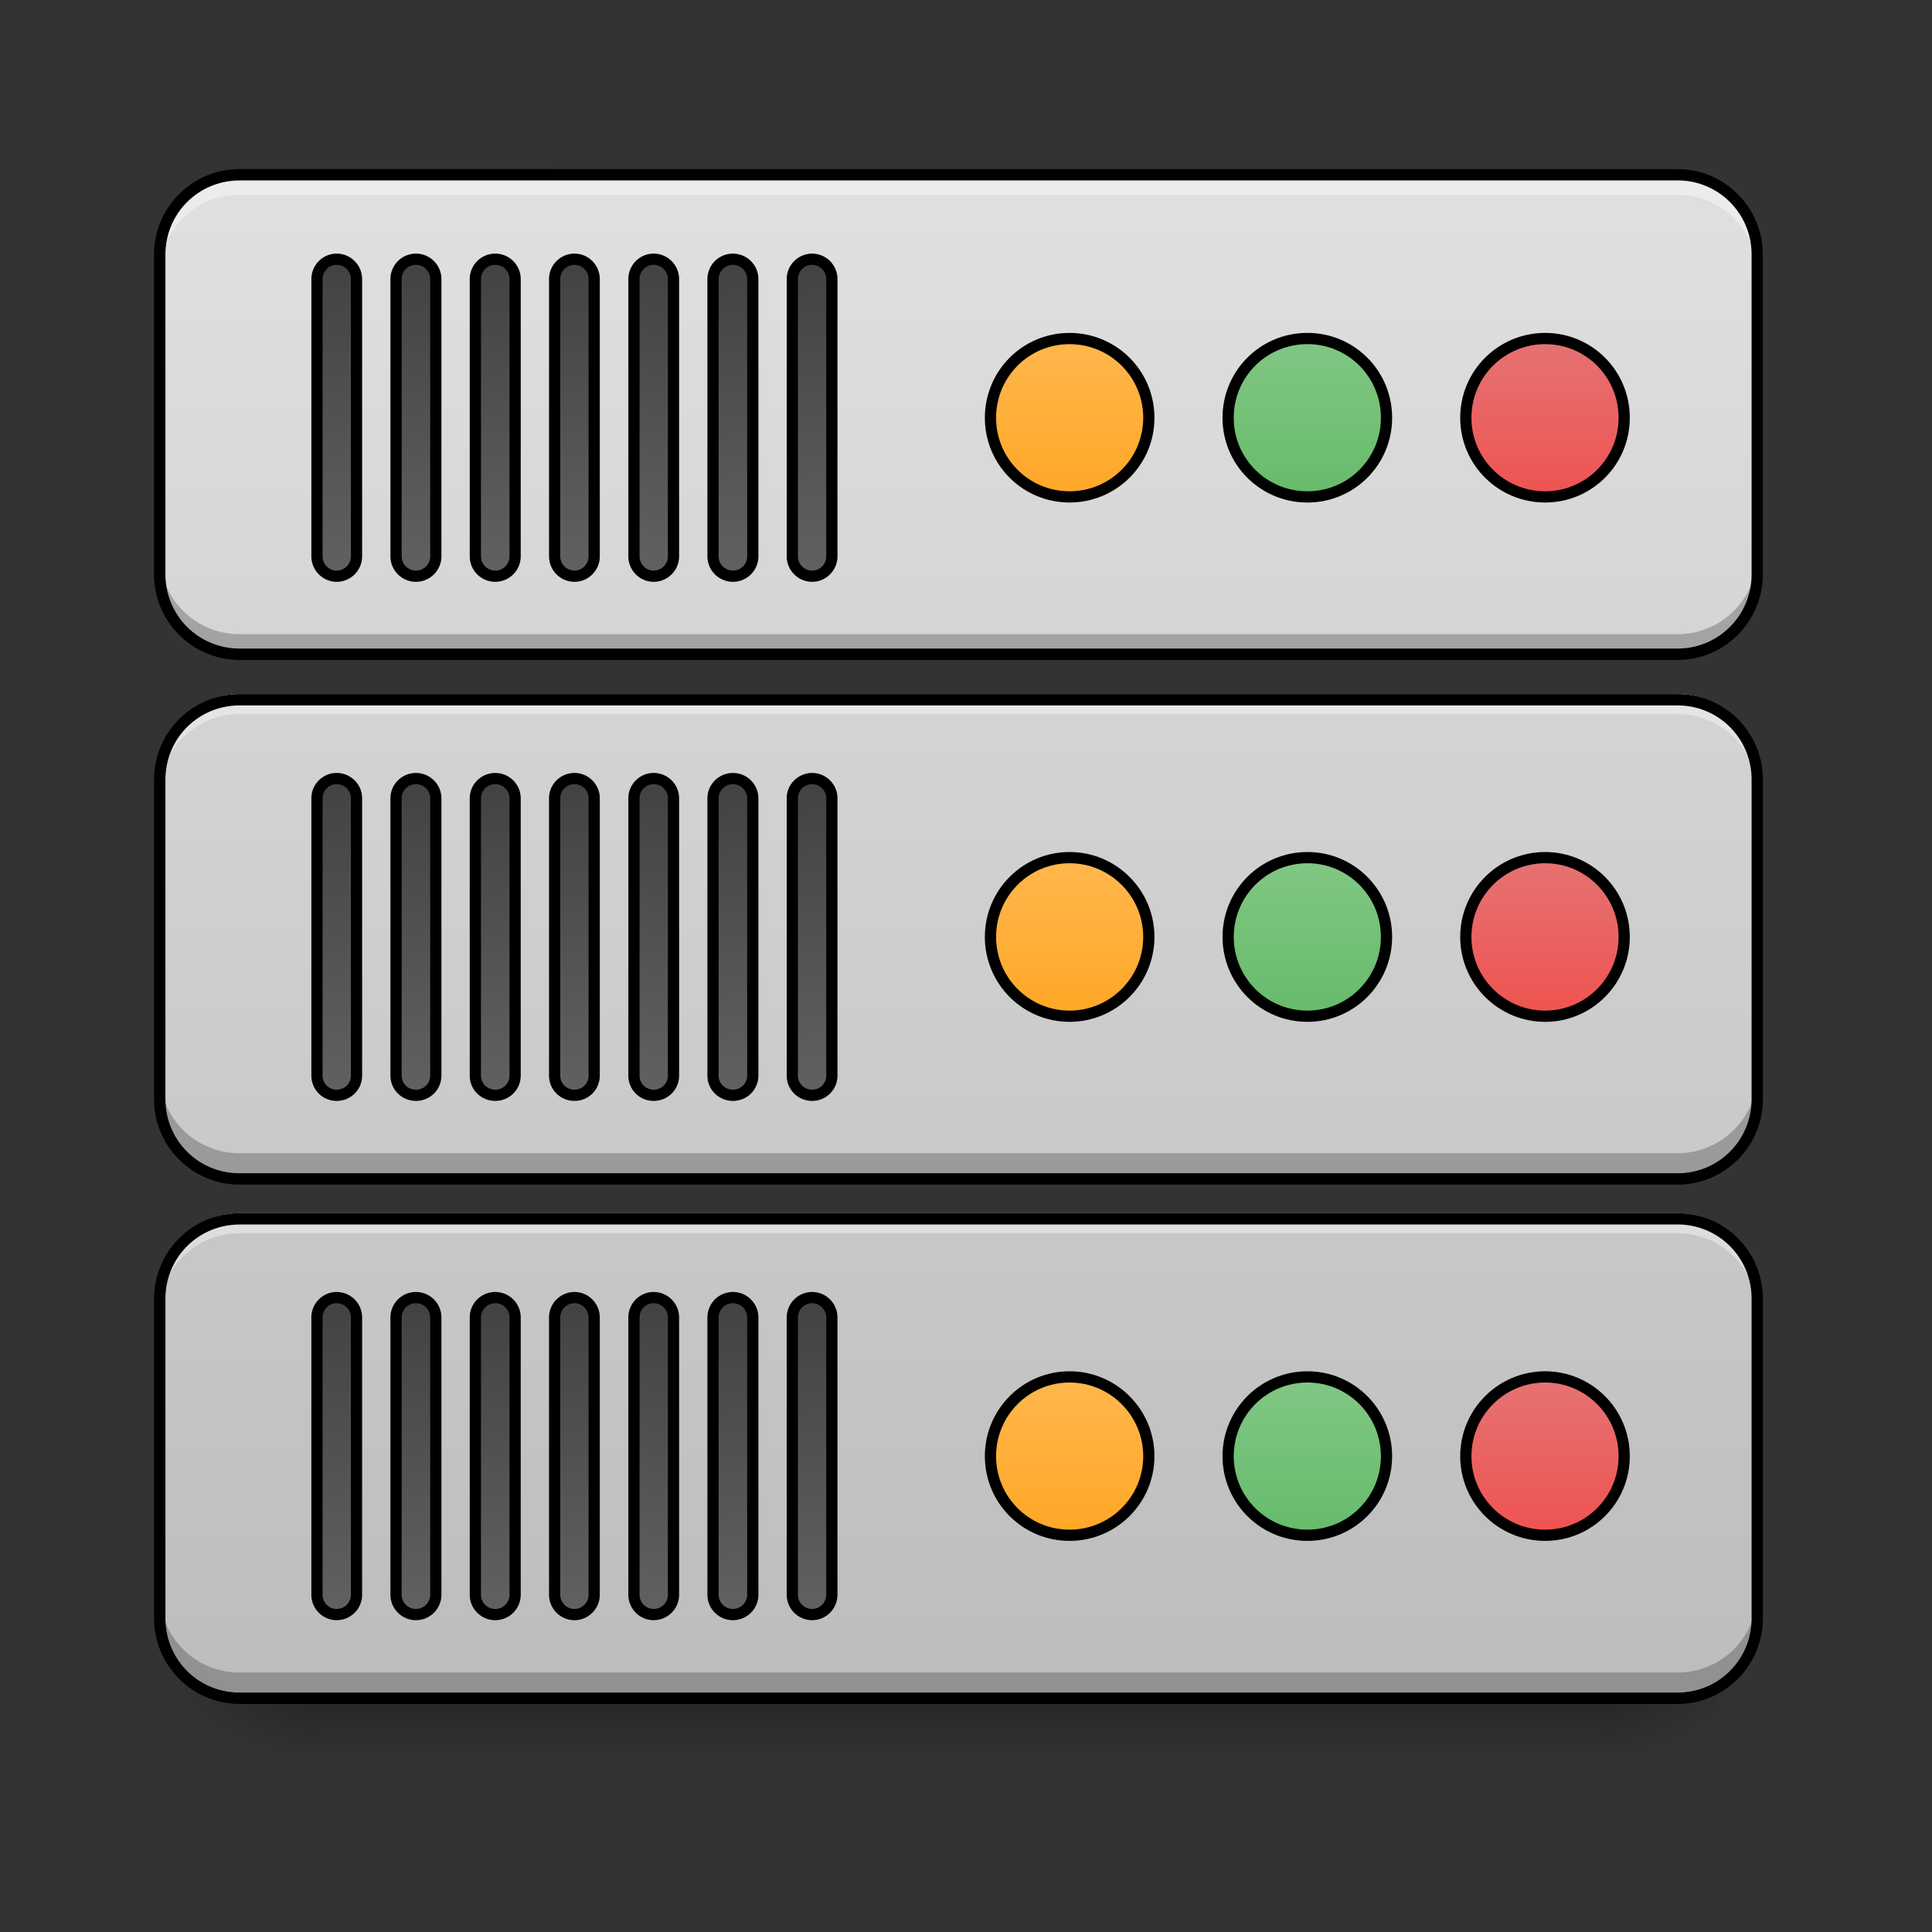 <svg xmlns="http://www.w3.org/2000/svg" width="32pt" height="32pt" viewBox="0 0 32 32"><rect x="0" y="0" width="32" height="32" fill="#333333" stroke="none"/><defs><linearGradient id="a" gradientUnits="userSpaceOnUse" x1="254" y1="233.5" x2="254" y2="254.667" gradientTransform="matrix(.1 0 0 .062 -9.526 13.439)"><stop offset="0" stop-opacity=".275"/><stop offset="1" stop-opacity="0"/></linearGradient><radialGradient id="b" gradientUnits="userSpaceOnUse" cx="450.909" cy="189.579" fx="450.909" fy="189.579" r="21.167" gradientTransform="matrix(0 -.078 -.141 0 52.792 63.595)"><stop offset="0" stop-opacity=".314"/><stop offset=".222" stop-opacity=".275"/><stop offset="1" stop-opacity="0"/></radialGradient><radialGradient id="c" gradientUnits="userSpaceOnUse" cx="450.909" cy="189.579" fx="450.909" fy="189.579" r="21.167" gradientTransform="matrix(0 .078 .141 0 -21.04 -7.527)"><stop offset="0" stop-opacity=".314"/><stop offset=".222" stop-opacity=".275"/><stop offset="1" stop-opacity="0"/></radialGradient><radialGradient id="d" gradientUnits="userSpaceOnUse" cx="450.909" cy="189.579" fx="450.909" fy="189.579" r="21.167" gradientTransform="matrix(0 -.078 .141 0 -21.04 63.595)"><stop offset="0" stop-opacity=".314"/><stop offset=".222" stop-opacity=".275"/><stop offset="1" stop-opacity="0"/></radialGradient><radialGradient id="e" gradientUnits="userSpaceOnUse" cx="450.909" cy="189.579" fx="450.909" fy="189.579" r="21.167" gradientTransform="matrix(0 .078 -.141 0 52.792 -7.527)"><stop offset="0" stop-opacity=".314"/><stop offset=".222" stop-opacity=".275"/><stop offset="1" stop-opacity="0"/></radialGradient><linearGradient id="f" gradientUnits="userSpaceOnUse" x1="254" y1="212.333" x2="254" y2="-189.833" gradientTransform="matrix(.062 0 0 .062 0 14.762)"><stop offset="0" stop-color="#bdbdbd"/><stop offset="1" stop-color="#e0e0e0"/></linearGradient><linearGradient id="g" gradientUnits="userSpaceOnUse" x1="254" y1="487.5" x2="254" y2="85.333" gradientTransform="matrix(.062 0 0 .062 0 -2.438)"><stop offset="0" stop-color="#bdbdbd"/><stop offset="1" stop-color="#e0e0e0"/></linearGradient><linearGradient id="h" gradientUnits="userSpaceOnUse" x1="254" y1="349.917" x2="254" y2="-52.25" gradientTransform="matrix(.062 0 0 .062 0 6.162)"><stop offset="0" stop-color="#bdbdbd"/><stop offset="1" stop-color="#e0e0e0"/></linearGradient><linearGradient id="i" gradientUnits="userSpaceOnUse" x1="169.333" y1="-4.625" x2="84.667" y2="-4.625" gradientTransform="translate(-21.833 94.583)"><stop offset="0" stop-color="#424242"/><stop offset="1" stop-color="#616161"/></linearGradient><linearGradient id="j" gradientUnits="userSpaceOnUse" x1="169.333" y1="-4.625" x2="84.667" y2="-4.625" gradientTransform="translate(-21.833 115.75)"><stop offset="0" stop-color="#424242"/><stop offset="1" stop-color="#616161"/></linearGradient><linearGradient id="k" gradientUnits="userSpaceOnUse" x1="169.333" y1="-4.625" x2="84.667" y2="-4.625" gradientTransform="translate(-21.833 136.917)"><stop offset="0" stop-color="#424242"/><stop offset="1" stop-color="#616161"/></linearGradient><linearGradient id="l" gradientUnits="userSpaceOnUse" x1="169.333" y1="-4.625" x2="84.667" y2="-4.625" gradientTransform="translate(-21.833 158.083)"><stop offset="0" stop-color="#424242"/><stop offset="1" stop-color="#616161"/></linearGradient><linearGradient id="m" gradientUnits="userSpaceOnUse" x1="169.333" y1="-4.625" x2="84.667" y2="-4.625" gradientTransform="translate(-21.833 179.25)"><stop offset="0" stop-color="#424242"/><stop offset="1" stop-color="#616161"/></linearGradient><linearGradient id="n" gradientUnits="userSpaceOnUse" x1="169.333" y1="-4.625" x2="84.667" y2="-4.625" gradientTransform="translate(-21.833 200.417)"><stop offset="0" stop-color="#424242"/><stop offset="1" stop-color="#616161"/></linearGradient><linearGradient id="o" gradientUnits="userSpaceOnUse" x1="169.333" y1="-4.625" x2="84.667" y2="-4.625" gradientTransform="translate(-21.833 221.583)"><stop offset="0" stop-color="#424242"/><stop offset="1" stop-color="#616161"/></linearGradient><linearGradient id="p" gradientUnits="userSpaceOnUse" x1="169.333" y1="-4.625" x2="84.667" y2="-4.625" gradientTransform="translate(-21.833 94.583)"><stop offset="0" stop-color="#424242"/><stop offset="1" stop-color="#616161"/></linearGradient><linearGradient id="q" gradientUnits="userSpaceOnUse" x1="169.333" y1="-4.625" x2="84.667" y2="-4.625" gradientTransform="translate(-21.833 115.75)"><stop offset="0" stop-color="#424242"/><stop offset="1" stop-color="#616161"/></linearGradient><linearGradient id="r" gradientUnits="userSpaceOnUse" x1="169.333" y1="-4.625" x2="84.667" y2="-4.625" gradientTransform="translate(-21.833 136.917)"><stop offset="0" stop-color="#424242"/><stop offset="1" stop-color="#616161"/></linearGradient><linearGradient id="s" gradientUnits="userSpaceOnUse" x1="169.333" y1="-4.625" x2="84.667" y2="-4.625" gradientTransform="translate(-21.833 158.083)"><stop offset="0" stop-color="#424242"/><stop offset="1" stop-color="#616161"/></linearGradient><linearGradient id="t" gradientUnits="userSpaceOnUse" x1="169.333" y1="-4.625" x2="84.667" y2="-4.625" gradientTransform="translate(-21.833 179.25)"><stop offset="0" stop-color="#424242"/><stop offset="1" stop-color="#616161"/></linearGradient><linearGradient id="u" gradientUnits="userSpaceOnUse" x1="169.333" y1="-4.625" x2="84.667" y2="-4.625" gradientTransform="translate(-21.833 200.417)"><stop offset="0" stop-color="#424242"/><stop offset="1" stop-color="#616161"/></linearGradient><linearGradient id="v" gradientUnits="userSpaceOnUse" x1="169.333" y1="-4.625" x2="84.667" y2="-4.625" gradientTransform="translate(-21.833 221.583)"><stop offset="0" stop-color="#424242"/><stop offset="1" stop-color="#616161"/></linearGradient><linearGradient id="w" gradientUnits="userSpaceOnUse" x1="169.333" y1="-4.625" x2="84.667" y2="-4.625" gradientTransform="translate(-21.833 94.583)"><stop offset="0" stop-color="#424242"/><stop offset="1" stop-color="#616161"/></linearGradient><linearGradient id="x" gradientUnits="userSpaceOnUse" x1="169.333" y1="-4.625" x2="84.667" y2="-4.625" gradientTransform="translate(-21.833 115.75)"><stop offset="0" stop-color="#424242"/><stop offset="1" stop-color="#616161"/></linearGradient><linearGradient id="y" gradientUnits="userSpaceOnUse" x1="169.333" y1="-4.625" x2="84.667" y2="-4.625" gradientTransform="translate(-21.833 136.917)"><stop offset="0" stop-color="#424242"/><stop offset="1" stop-color="#616161"/></linearGradient><linearGradient id="z" gradientUnits="userSpaceOnUse" x1="169.333" y1="-4.625" x2="84.667" y2="-4.625" gradientTransform="translate(-21.833 158.083)"><stop offset="0" stop-color="#424242"/><stop offset="1" stop-color="#616161"/></linearGradient><linearGradient id="A" gradientUnits="userSpaceOnUse" x1="169.333" y1="-4.625" x2="84.667" y2="-4.625" gradientTransform="translate(-21.833 179.25)"><stop offset="0" stop-color="#424242"/><stop offset="1" stop-color="#616161"/></linearGradient><linearGradient id="B" gradientUnits="userSpaceOnUse" x1="169.333" y1="-4.625" x2="84.667" y2="-4.625" gradientTransform="translate(-21.833 200.417)"><stop offset="0" stop-color="#424242"/><stop offset="1" stop-color="#616161"/></linearGradient><linearGradient id="C" gradientUnits="userSpaceOnUse" x1="169.333" y1="-4.625" x2="84.667" y2="-4.625" gradientTransform="translate(-21.833 221.583)"><stop offset="0" stop-color="#424242"/><stop offset="1" stop-color="#616161"/></linearGradient><linearGradient id="D" gradientUnits="userSpaceOnUse" x1="285.75" y1="-84" x2="285.75" y2="-126.333"><stop offset="0" stop-color="#ffa726"/><stop offset="1" stop-color="#ffb74d"/></linearGradient><linearGradient id="E" gradientUnits="userSpaceOnUse" x1="349.25" y1="-84" x2="349.25" y2="-126.333"><stop offset="0" stop-color="#66bb6a"/><stop offset="1" stop-color="#81c784"/></linearGradient><linearGradient id="F" gradientUnits="userSpaceOnUse" x1="407.458" y1="-84" x2="407.458" y2="-126.333"><stop offset="0" stop-color="#ef5350"/><stop offset="1" stop-color="#e57373"/></linearGradient><linearGradient id="G" gradientUnits="userSpaceOnUse" x1="285.75" y1="-84" x2="285.75" y2="-126.333"><stop offset="0" stop-color="#ffa726"/><stop offset="1" stop-color="#ffb74d"/></linearGradient><linearGradient id="H" gradientUnits="userSpaceOnUse" x1="349.25" y1="-84" x2="349.25" y2="-126.333"><stop offset="0" stop-color="#66bb6a"/><stop offset="1" stop-color="#81c784"/></linearGradient><linearGradient id="I" gradientUnits="userSpaceOnUse" x1="407.458" y1="-84" x2="407.458" y2="-126.333"><stop offset="0" stop-color="#ef5350"/><stop offset="1" stop-color="#e57373"/></linearGradient><linearGradient id="J" gradientUnits="userSpaceOnUse" x1="285.75" y1="-84" x2="285.75" y2="-126.333"><stop offset="0" stop-color="#ffa726"/><stop offset="1" stop-color="#ffb74d"/></linearGradient><linearGradient id="K" gradientUnits="userSpaceOnUse" x1="349.25" y1="-84" x2="349.25" y2="-126.333"><stop offset="0" stop-color="#66bb6a"/><stop offset="1" stop-color="#81c784"/></linearGradient><linearGradient id="L" gradientUnits="userSpaceOnUse" x1="407.458" y1="-84" x2="407.458" y2="-126.333"><stop offset="0" stop-color="#ef5350"/><stop offset="1" stop-color="#e57373"/></linearGradient></defs><path d="M5.293 28.035h21.168v1.32H5.293zm0 0" fill="url(#a)"/><path d="M26.46 28.035h2.645v-1.324h-2.644zm0 0" fill="url(#b)"/><path d="M5.293 28.035H2.645v1.32h2.648zm0 0" fill="url(#c)"/><path d="M5.293 28.035H2.645v-1.324h2.648zm0 0" fill="url(#d)"/><path d="M26.46 28.035h2.645v1.32h-2.644zm0 0" fill="url(#e)"/><path d="M3.969 20.094h23.816c.73 0 1.32.593 1.32 1.324v5.293c0 .73-.59 1.324-1.32 1.324H3.97c-.73 0-1.324-.594-1.324-1.324v-5.293c0-.73.593-1.324 1.324-1.324zm0 0" fill="url(#f)"/><path d="M3.969 2.895h23.816c.73 0 1.32.593 1.32 1.324v5.293c0 .73-.59 1.324-1.32 1.324H3.97c-.73 0-1.324-.594-1.324-1.324V4.219c0-.73.593-1.324 1.324-1.324zm0 0" fill="url(#g)"/><path d="M3.969 2.895a1.32 1.32 0 0 0-1.324 1.324v.332c0-.735.59-1.324 1.324-1.324h23.816c.73 0 1.32.59 1.32 1.324v-.332a1.32 1.32 0 0 0-1.32-1.324zm0 0" fill="#fff" fill-opacity=".392"/><path d="M3.969 28.035a1.32 1.32 0 0 1-1.324-1.324v-.332c0 .734.59 1.324 1.324 1.324h23.816c.73 0 1.32-.59 1.32-1.324v.332a1.32 1.32 0 0 1-1.32 1.324zm0 0" fill-opacity=".235"/><path d="M3.969 11.496h23.816c.73 0 1.32.594 1.32 1.324v5.29a1.32 1.32 0 0 1-1.32 1.324H3.97c-.73 0-1.324-.59-1.324-1.325V12.82c0-.73.593-1.324 1.324-1.324zm0 0" fill="url(#h)"/><path d="M3.969 11.496a1.32 1.32 0 0 0-1.324 1.324v.328c0-.73.59-1.32 1.324-1.32h23.816c.73 0 1.32.59 1.32 1.32v-.328a1.32 1.32 0 0 0-1.32-1.324zm0 0M3.969 20.094c-.735 0-1.324.593-1.324 1.324v.332c0-.734.59-1.324 1.324-1.324h23.816c.73 0 1.32.59 1.32 1.324v-.332c0-.73-.59-1.324-1.32-1.324zm0 0" fill="#fff" fill-opacity=".392"/><path d="M3.969 19.434a1.32 1.32 0 0 1-1.324-1.325v-.328c0 .73.59 1.32 1.324 1.32h23.816c.73 0 1.32-.59 1.32-1.32v.328a1.32 1.32 0 0 1-1.32 1.325zm0 0M3.969 10.836a1.32 1.32 0 0 1-1.324-1.324V9.18c0 .734.59 1.324 1.324 1.324h23.816c.73 0 1.32-.59 1.32-1.324v.332a1.32 1.32 0 0 1-1.32 1.324zm0 0" fill-opacity=".235"/><path d="M3.969 2.8A1.42 1.42 0 0 0 2.55 4.22v5.293a1.42 1.42 0 0 0 1.418 1.418h23.816c.781 0 1.414-.637 1.414-1.418V4.219c0-.782-.633-1.418-1.414-1.418zm0 .188h23.816c.68 0 1.227.547 1.227 1.23v5.294c0 .683-.547 1.23-1.227 1.23H3.97c-.684 0-1.23-.547-1.23-1.23V4.219c0-.684.546-1.23 1.23-1.23zm0 0M3.969 11.496c-.781 0-1.418.633-1.418 1.418v5.29c0 .784.636 1.417 1.418 1.417h23.816c.781 0 1.414-.633 1.414-1.418v-5.289c0-.785-.633-1.418-1.414-1.418zm0 .188h23.816c.68 0 1.227.546 1.227 1.23v5.29c0 .683-.547 1.23-1.227 1.23H3.97c-.684 0-1.23-.547-1.23-1.23v-5.29c0-.684.546-1.23 1.23-1.23zm0 0M3.969 20.094a1.42 1.42 0 0 0-1.418 1.418v5.293a1.42 1.42 0 0 0 1.418 1.418h23.816c.781 0 1.414-.637 1.414-1.418v-5.293c0-.782-.633-1.418-1.414-1.418zm0 .187h23.816c.68 0 1.227.547 1.227 1.23v5.294c0 .683-.547 1.23-1.227 1.23H3.97c-.684 0-1.23-.547-1.23-1.23v-5.293c0-.684.546-1.23 1.23-1.23zm0 0"/><path d="M68.139 84.68h74.055c2.938 0 5.312 2.374 5.312 5.249a5.308 5.308 0 0 1-5.312 5.312H68.14a5.308 5.308 0 0 1-5.312-5.312c0-2.875 2.375-5.25 5.312-5.25zm0 0" transform="matrix(0 -.062 .062 0 0 13.439)" fill="url(#i)" stroke-width="3" stroke-linecap="round" stroke-linejoin="round" stroke="#000"/><path d="M68.139 105.802h74.055a5.308 5.308 0 0 1 5.312 5.312 5.308 5.308 0 0 1-5.312 5.312H68.14a5.308 5.308 0 0 1-5.312-5.312 5.308 5.308 0 0 1 5.312-5.312zm0 0" transform="matrix(0 -.062 .062 0 0 13.439)" fill="url(#j)" stroke-width="3" stroke-linecap="round" stroke-linejoin="round" stroke="#000"/><path d="M68.139 126.988h74.055a5.308 5.308 0 0 1 5.312 5.312 5.308 5.308 0 0 1-5.312 5.312H68.14a5.308 5.308 0 0 1-5.312-5.312 5.308 5.308 0 0 1 5.312-5.312zm0 0" transform="matrix(0 -.062 .062 0 0 13.439)" fill="url(#k)" stroke-width="3" stroke-linecap="round" stroke-linejoin="round" stroke="#000"/><path d="M68.139 148.173h74.055a5.308 5.308 0 0 1 5.312 5.312c0 2.875-2.374 5.25-5.312 5.25H68.14c-2.937 0-5.312-2.375-5.312-5.25a5.308 5.308 0 0 1 5.312-5.312zm0 0" transform="matrix(0 -.062 .062 0 0 13.439)" fill="url(#l)" stroke-width="3" stroke-linecap="round" stroke-linejoin="round" stroke="#000"/><path d="M68.139 169.359h74.055c2.938 0 5.312 2.375 5.312 5.25a5.308 5.308 0 0 1-5.312 5.311H68.14a5.308 5.308 0 0 1-5.312-5.312c0-2.874 2.375-5.25 5.312-5.25zm0 0" transform="matrix(0 -.062 .062 0 0 13.439)" fill="url(#m)" stroke-width="3" stroke-linecap="round" stroke-linejoin="round" stroke="#000"/><path d="M68.139 190.482h74.055a5.308 5.308 0 0 1 5.312 5.312 5.308 5.308 0 0 1-5.312 5.312H68.14a5.308 5.308 0 0 1-5.312-5.312 5.308 5.308 0 0 1 5.312-5.312zm0 0" transform="matrix(0 -.062 .062 0 0 13.439)" fill="url(#n)" stroke-width="3" stroke-linecap="round" stroke-linejoin="round" stroke="#000"/><path d="M68.139 211.667h74.055a5.308 5.308 0 0 1 5.312 5.312c0 2.875-2.374 5.25-5.312 5.25H68.14c-2.937 0-5.312-2.375-5.312-5.25a5.308 5.308 0 0 1 5.312-5.312zm0 0" transform="matrix(0 -.062 .062 0 0 13.439)" fill="url(#o)" stroke-width="3" stroke-linecap="round" stroke-linejoin="round" stroke="#000"/><path d="M68.11 84.68h74.118c2.875 0 5.25 2.374 5.25 5.249 0 2.937-2.375 5.312-5.25 5.312H68.11c-2.937 0-5.249-2.375-5.249-5.312a5.24 5.24 0 0 1 5.25-5.25zm0 0" transform="matrix(0 -.062 .062 0 0 22.039)" fill="url(#p)" stroke-width="3" stroke-linecap="round" stroke-linejoin="round" stroke="#000"/><path d="M68.11 105.802h74.118c2.875 0 5.25 2.375 5.25 5.312 0 2.938-2.375 5.312-5.25 5.312H68.11c-2.937 0-5.249-2.374-5.249-5.312 0-2.937 2.312-5.312 5.25-5.312zm0 0" transform="matrix(0 -.062 .062 0 0 22.039)" fill="url(#q)" stroke-width="3" stroke-linecap="round" stroke-linejoin="round" stroke="#000"/><path d="M68.11 126.988h74.118c2.875 0 5.25 2.375 5.25 5.312 0 2.937-2.375 5.312-5.25 5.312H68.11c-2.937 0-5.249-2.375-5.249-5.312 0-2.937 2.312-5.312 5.25-5.312zm0 0" transform="matrix(0 -.062 .062 0 0 22.039)" fill="url(#r)" stroke-width="3" stroke-linecap="round" stroke-linejoin="round" stroke="#000"/><path d="M68.11 148.173h74.118c2.875 0 5.25 2.375 5.25 5.312 0 2.875-2.375 5.25-5.25 5.25H68.11a5.24 5.24 0 0 1-5.249-5.25c0-2.937 2.312-5.312 5.25-5.312zm0 0" transform="matrix(0 -.062 .062 0 0 22.039)" fill="url(#s)" stroke-width="3" stroke-linecap="round" stroke-linejoin="round" stroke="#000"/><path d="M68.11 169.359h74.118c2.875 0 5.25 2.375 5.25 5.25 0 2.937-2.375 5.311-5.25 5.311H68.11c-2.937 0-5.249-2.374-5.249-5.312a5.24 5.24 0 0 1 5.25-5.25zm0 0" transform="matrix(0 -.062 .062 0 0 22.039)" fill="url(#t)" stroke-width="3" stroke-linecap="round" stroke-linejoin="round" stroke="#000"/><path d="M68.11 190.482h74.118c2.875 0 5.25 2.375 5.25 5.312 0 2.937-2.375 5.312-5.25 5.312H68.11c-2.937 0-5.249-2.375-5.249-5.312 0-2.937 2.312-5.312 5.25-5.312zm0 0" transform="matrix(0 -.062 .062 0 0 22.039)" fill="url(#u)" stroke-width="3" stroke-linecap="round" stroke-linejoin="round" stroke="#000"/><path d="M68.11 211.667h74.118c2.875 0 5.25 2.375 5.25 5.312 0 2.875-2.375 5.25-5.25 5.25H68.11a5.24 5.24 0 0 1-5.249-5.25c0-2.937 2.312-5.312 5.25-5.312zm0 0" transform="matrix(0 -.062 .062 0 0 22.039)" fill="url(#v)" stroke-width="3" stroke-linecap="round" stroke-linejoin="round" stroke="#000"/><path d="M68.144 84.68H142.2c2.937 0 5.312 2.374 5.312 5.249a5.308 5.308 0 0 1-5.312 5.312H68.144a5.308 5.308 0 0 1-5.312-5.312c0-2.875 2.375-5.25 5.312-5.25zm0 0" transform="matrix(0 -.062 .062 0 0 30.638)" fill="url(#w)" stroke-width="3" stroke-linecap="round" stroke-linejoin="round" stroke="#000"/><path d="M68.144 105.802H142.2a5.308 5.308 0 0 1 5.312 5.312 5.308 5.308 0 0 1-5.312 5.312H68.144a5.308 5.308 0 0 1-5.312-5.312 5.308 5.308 0 0 1 5.312-5.312zm0 0" transform="matrix(0 -.062 .062 0 0 30.638)" fill="url(#x)" stroke-width="3" stroke-linecap="round" stroke-linejoin="round" stroke="#000"/><path d="M68.144 126.988H142.2a5.308 5.308 0 0 1 5.312 5.312 5.308 5.308 0 0 1-5.312 5.312H68.144a5.308 5.308 0 0 1-5.312-5.312 5.308 5.308 0 0 1 5.312-5.312zm0 0" transform="matrix(0 -.062 .062 0 0 30.638)" fill="url(#y)" stroke-width="3" stroke-linecap="round" stroke-linejoin="round" stroke="#000"/><path d="M68.144 148.173H142.2a5.308 5.308 0 0 1 5.312 5.312c0 2.875-2.375 5.25-5.312 5.25H68.144c-2.937 0-5.312-2.375-5.312-5.25a5.308 5.308 0 0 1 5.312-5.312zm0 0" transform="matrix(0 -.062 .062 0 0 30.638)" fill="url(#z)" stroke-width="3" stroke-linecap="round" stroke-linejoin="round" stroke="#000"/><path d="M68.144 169.359H142.2c2.937 0 5.312 2.375 5.312 5.25a5.308 5.308 0 0 1-5.312 5.311H68.144a5.308 5.308 0 0 1-5.312-5.312c0-2.874 2.375-5.25 5.312-5.25zm0 0" transform="matrix(0 -.062 .062 0 0 30.638)" fill="url(#A)" stroke-width="3" stroke-linecap="round" stroke-linejoin="round" stroke="#000"/><path d="M68.144 190.482H142.2a5.308 5.308 0 0 1 5.312 5.312 5.308 5.308 0 0 1-5.312 5.312H68.144a5.308 5.308 0 0 1-5.312-5.312 5.308 5.308 0 0 1 5.312-5.312zm0 0" transform="matrix(0 -.062 .062 0 0 30.638)" fill="url(#B)" stroke-width="3" stroke-linecap="round" stroke-linejoin="round" stroke="#000"/><path d="M68.144 211.667H142.2a5.308 5.308 0 0 1 5.312 5.312c0 2.875-2.375 5.25-5.312 5.25H68.144c-2.937 0-5.312-2.375-5.312-5.25a5.308 5.308 0 0 1 5.312-5.312zm0 0" transform="matrix(0 -.062 .062 0 0 30.638)" fill="url(#C)" stroke-width="3" stroke-linecap="round" stroke-linejoin="round" stroke="#000"/><path d="M285.723-126.321c11.686 0 21.185 9.437 21.185 21.186 0 11.686-9.499 21.122-21.185 21.122-11.687 0-21.123-9.436-21.123-21.122 0-11.75 9.436-21.186 21.123-21.186zm0 0" transform="matrix(.062 0 0 .062 0 13.439)" fill="url(#D)" stroke-width="3" stroke-linecap="round" stroke-linejoin="round" stroke="#000"/><path d="M349.28-126.321c11.686 0 21.122 9.437 21.122 21.186 0 11.686-9.436 21.122-21.123 21.122-11.749 0-21.185-9.436-21.185-21.122a21.124 21.124 0 0 1 21.185-21.186zm0 0" transform="matrix(.062 0 0 .062 0 13.439)" fill="url(#E)" stroke-width="3" stroke-linecap="round" stroke-linejoin="round" stroke="#000"/><path d="M412.773-126.321c11.686 0 21.123 9.437 21.123 21.186 0 11.686-9.437 21.122-21.123 21.122-11.686 0-21.185-9.436-21.185-21.122 0-11.75 9.499-21.186 21.185-21.186zm0 0" transform="matrix(.062 0 0 .062 0 13.439)" fill="url(#F)" stroke-width="3" stroke-linecap="round" stroke-linejoin="round" stroke="#000"/><path d="M285.723-126.355c11.686 0 21.185 9.5 21.185 21.186s-9.499 21.185-21.185 21.185c-11.687 0-21.123-9.5-21.123-21.185 0-11.687 9.436-21.186 21.123-21.186zm0 0" transform="matrix(.062 0 0 .062 0 22.039)" fill="url(#G)" stroke-width="3" stroke-linecap="round" stroke-linejoin="round" stroke="#000"/><path d="M349.28-126.355c11.686 0 21.122 9.5 21.122 21.186s-9.436 21.185-21.123 21.185c-11.749 0-21.185-9.5-21.185-21.185 0-11.687 9.436-21.186 21.185-21.186zm0 0" transform="matrix(.062 0 0 .062 0 22.039)" fill="url(#H)" stroke-width="3" stroke-linecap="round" stroke-linejoin="round" stroke="#000"/><path d="M412.773-126.355c11.686 0 21.123 9.5 21.123 21.186s-9.437 21.185-21.123 21.185c-11.686 0-21.185-9.5-21.185-21.185 0-11.687 9.499-21.186 21.185-21.186zm0 0" transform="matrix(.062 0 0 .062 0 22.039)" fill="url(#I)" stroke-width="3" stroke-linecap="round" stroke-linejoin="round" stroke="#000"/><path d="M285.723-126.326c11.686 0 21.185 9.499 21.185 21.185 0 11.686-9.499 21.123-21.185 21.123-11.687 0-21.123-9.437-21.123-21.123 0-11.686 9.436-21.185 21.123-21.185zm0 0" transform="matrix(.062 0 0 .062 0 30.638)" fill="url(#J)" stroke-width="3" stroke-linecap="round" stroke-linejoin="round" stroke="#000"/><path d="M349.28-126.326c11.686 0 21.122 9.499 21.122 21.185 0 11.686-9.436 21.123-21.123 21.123-11.749 0-21.185-9.437-21.185-21.123 0-11.686 9.436-21.185 21.185-21.185zm0 0" transform="matrix(.062 0 0 .062 0 30.638)" fill="url(#K)" stroke-width="3" stroke-linecap="round" stroke-linejoin="round" stroke="#000"/><path d="M412.773-126.326c11.686 0 21.123 9.499 21.123 21.185 0 11.686-9.437 21.123-21.123 21.123-11.686 0-21.185-9.437-21.185-21.123 0-11.686 9.499-21.185 21.185-21.185zm0 0" transform="matrix(.062 0 0 .062 0 30.638)" fill="url(#L)" stroke-width="3" stroke-linecap="round" stroke-linejoin="round" stroke="#000"/></svg>